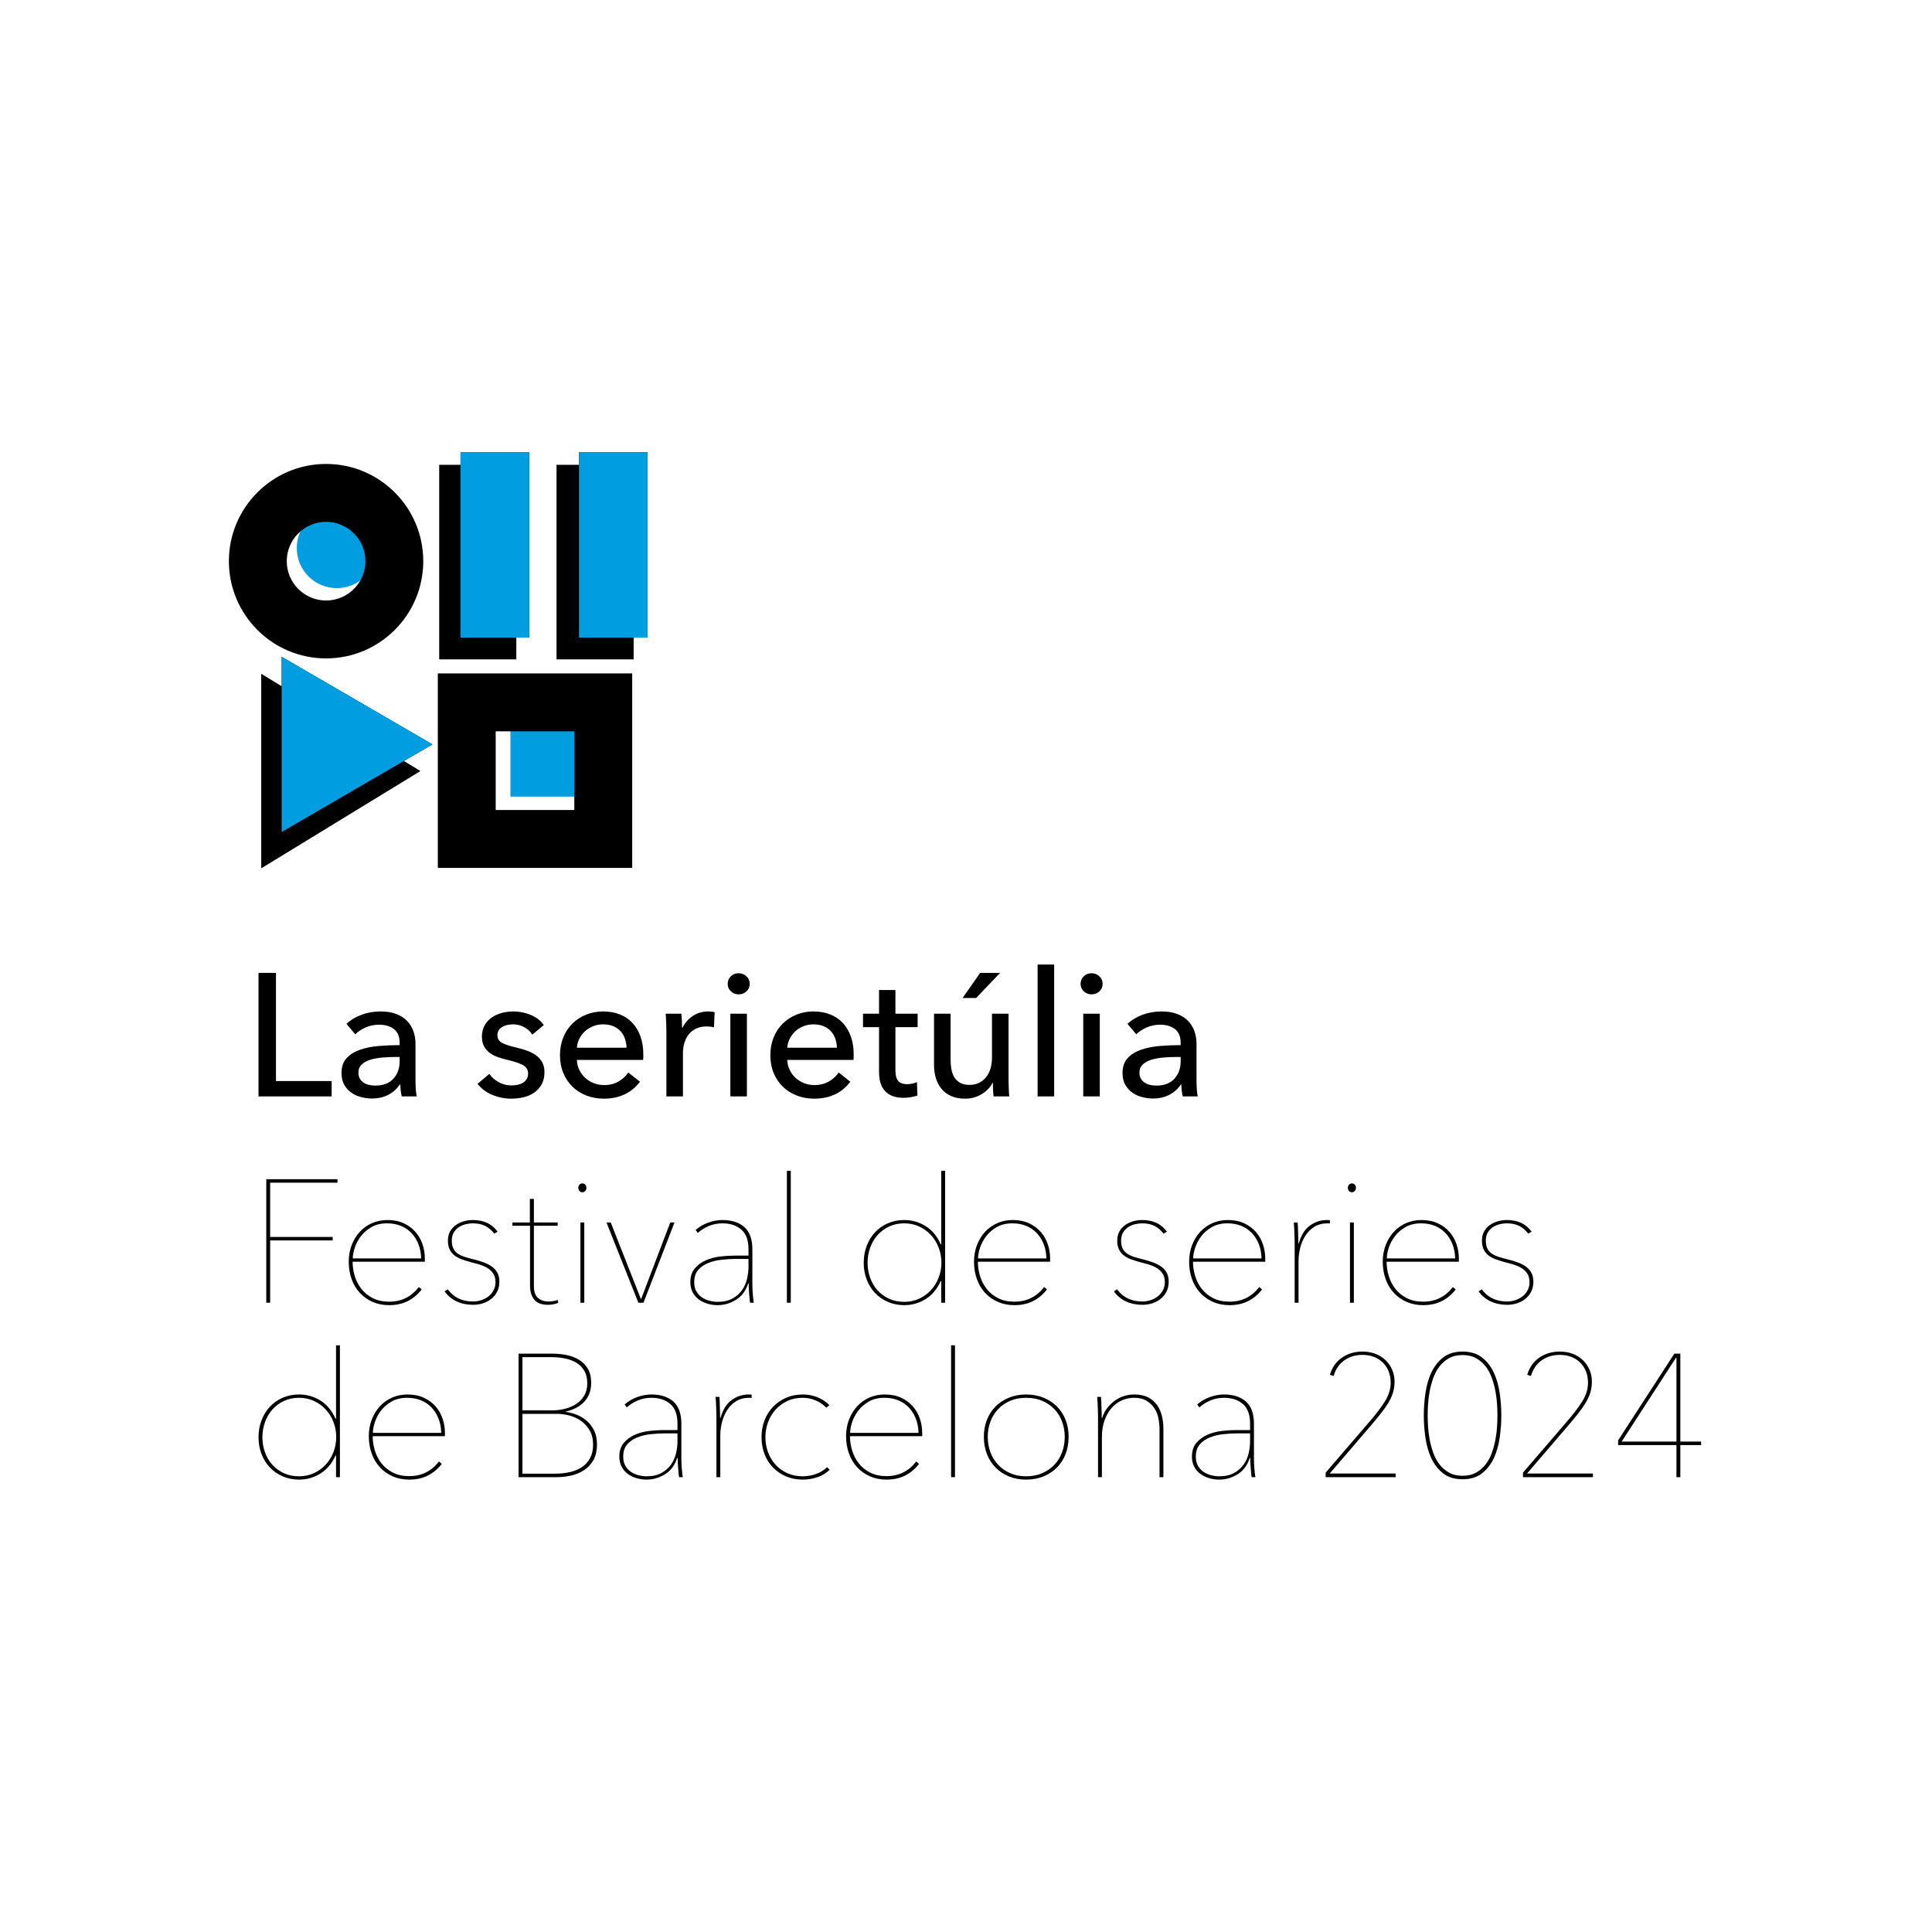 <?xml version="1.0" encoding="UTF-8" standalone="no"?>
<!DOCTYPE svg PUBLIC "-//W3C//DTD SVG 1.1//EN" "http://www.w3.org/Graphics/SVG/1.1/DTD/svg11.dtd">
<svg width="100%" height="100%" viewBox="0 0 600 600" version="1.1" xmlns="http://www.w3.org/2000/svg" xmlns:xlink="http://www.w3.org/1999/xlink" xml:space="preserve" xmlns:serif="http://www.serif.com/" style="fill-rule:evenodd;clip-rule:evenodd;stroke-linejoin:round;stroke-miterlimit:2;">
    <g id="logo-cuadrado" transform="matrix(0.343,0,0,1.346,-1.714,-1.35)">
        <rect x="4.991" y="1.003" width="1747.68" height="445.769" style="fill:none;"/>
        <g transform="matrix(2.581,0,0,0.743,-21.13,66.948)">
            <g transform="matrix(1.128,0,0,1.628,-648.281,-811.566)">
                <g transform="matrix(4.566,0,0,2.773,-801.01,501.543)">
                    <path d="M321.664,60.598L321.664,64.33L325.924,64.33L325.924,64.57L321.664,64.57L321.664,68.854L321.4,68.854L321.4,60.358L326.248,60.358L326.248,60.598L321.664,60.598Z" style="fill-rule:nonzero;"/>
                    <path d="M327.28,66.034C327.28,66.37 327.33,66.702 327.43,67.03C327.53,67.358 327.682,67.652 327.886,67.912C328.09,68.172 328.348,68.382 328.66,68.542C328.972,68.702 329.34,68.782 329.764,68.782C330.196,68.782 330.58,68.696 330.916,68.524C331.252,68.352 331.544,68.102 331.792,67.774L331.984,67.942C331.712,68.294 331.394,68.562 331.03,68.746C330.666,68.93 330.244,69.022 329.764,69.022C329.356,69.022 328.984,68.948 328.648,68.8C328.312,68.652 328.022,68.446 327.778,68.182C327.534,67.918 327.346,67.602 327.214,67.234C327.082,66.866 327.016,66.466 327.016,66.034C327.016,65.618 327.084,65.234 327.22,64.882C327.356,64.53 327.542,64.226 327.778,63.97C328.014,63.714 328.292,63.516 328.612,63.376C328.932,63.236 329.276,63.166 329.644,63.166C330.076,63.166 330.452,63.242 330.772,63.394C331.092,63.546 331.358,63.746 331.57,63.994C331.782,64.242 331.94,64.524 332.044,64.84C332.148,65.156 332.2,65.478 332.2,65.806L332.2,66.034L327.28,66.034ZM331.948,65.806C331.94,65.446 331.878,65.118 331.762,64.822C331.646,64.526 331.488,64.272 331.288,64.06C331.088,63.848 330.848,63.684 330.568,63.568C330.288,63.452 329.976,63.394 329.632,63.394C329.216,63.394 328.86,63.48 328.564,63.652C328.268,63.824 328.026,64.036 327.838,64.288C327.65,64.54 327.512,64.804 327.424,65.08C327.336,65.356 327.292,65.598 327.292,65.806L331.948,65.806Z" style="fill-rule:nonzero;"/>
                    <path d="M337.276,67.414C337.276,67.662 337.228,67.884 337.132,68.08C337.036,68.276 336.906,68.442 336.742,68.578C336.578,68.714 336.388,68.818 336.172,68.89C335.956,68.962 335.724,68.998 335.476,68.998C335.068,68.998 334.698,68.92 334.366,68.764C334.034,68.608 333.76,68.378 333.544,68.074L333.76,67.93C334.16,68.49 334.736,68.77 335.488,68.77C335.664,68.77 335.842,68.742 336.022,68.686C336.202,68.63 336.366,68.546 336.514,68.434C336.662,68.322 336.782,68.182 336.874,68.014C336.966,67.846 337.012,67.654 337.012,67.438C337.012,67.182 336.954,66.974 336.838,66.814C336.722,66.654 336.576,66.526 336.4,66.43C336.224,66.334 336.03,66.256 335.818,66.196C335.606,66.136 335.408,66.082 335.224,66.034C335.024,65.978 334.836,65.916 334.66,65.848C334.484,65.78 334.33,65.692 334.198,65.584C334.066,65.476 333.962,65.342 333.886,65.182C333.81,65.022 333.772,64.822 333.772,64.582C333.772,64.342 333.82,64.134 333.916,63.958C334.012,63.782 334.14,63.636 334.3,63.52C334.46,63.404 334.642,63.316 334.846,63.256C335.05,63.196 335.256,63.166 335.464,63.166C336.216,63.166 336.78,63.434 337.156,63.97L336.928,64.102C336.744,63.862 336.536,63.684 336.304,63.568C336.072,63.452 335.792,63.394 335.464,63.394C335.312,63.394 335.152,63.414 334.984,63.454C334.816,63.494 334.662,63.56 334.522,63.652C334.382,63.744 334.266,63.866 334.174,64.018C334.082,64.17 334.036,64.354 334.036,64.57C334.036,64.81 334.074,65.002 334.15,65.146C334.226,65.29 334.332,65.406 334.468,65.494C334.604,65.582 334.768,65.656 334.96,65.716C335.152,65.776 335.364,65.834 335.596,65.89C335.812,65.946 336.022,66.012 336.226,66.088C336.43,66.164 336.61,66.258 336.766,66.37C336.922,66.482 337.046,66.622 337.138,66.79C337.23,66.958 337.276,67.166 337.276,67.414Z" style="fill-rule:nonzero;"/>
                    <path d="M341.284,68.866C341.188,68.906 341.076,68.938 340.948,68.962C340.82,68.986 340.696,68.998 340.576,68.998C340.144,68.998 339.834,68.876 339.646,68.632C339.458,68.388 339.364,68.082 339.364,67.714L339.364,63.562L338.164,63.562L338.164,63.334L339.352,63.334L339.352,61.714L339.628,61.714L339.628,63.334L341.248,63.334L341.248,63.562L339.628,63.562L339.628,67.714C339.628,68.09 339.72,68.36 339.904,68.524C340.088,68.688 340.332,68.77 340.636,68.77C340.86,68.77 341.064,68.734 341.248,68.662L341.284,68.866Z" style="fill-rule:nonzero;"/>
                    <path d="M342.928,61.258C342.856,61.258 342.792,61.23 342.736,61.174C342.68,61.118 342.652,61.042 342.652,60.946C342.652,60.858 342.68,60.786 342.736,60.73C342.792,60.674 342.856,60.646 342.928,60.646C343,60.646 343.064,60.674 343.12,60.73C343.176,60.786 343.204,60.858 343.204,60.946C343.204,61.042 343.174,61.118 343.114,61.174C343.054,61.23 342.992,61.258 342.928,61.258ZM342.796,68.854L342.796,63.334L343.06,63.334L343.06,68.854L342.796,68.854Z" style="fill-rule:nonzero;"/>
                    <path d="M347.092,68.854L346.744,68.854L344.572,63.334L344.86,63.334L346.912,68.59L346.936,68.59L348.916,63.334L349.204,63.334L347.092,68.854Z" style="fill-rule:nonzero;"/>
                    <path d="M354.508,67.606C354.508,67.814 354.518,68.036 354.538,68.272C354.558,68.508 354.58,68.702 354.604,68.854L354.352,68.854C354.336,68.774 354.324,68.676 354.316,68.56C354.308,68.444 354.298,68.324 354.286,68.2C354.274,68.076 354.266,67.954 354.262,67.834C354.258,67.714 354.256,67.614 354.256,67.534L354.22,67.534C354.06,68.038 353.784,68.412 353.392,68.656C353,68.9 352.58,69.022 352.132,69.022C351.908,69.022 351.686,68.99 351.466,68.926C351.246,68.862 351.048,68.766 350.872,68.638C350.696,68.51 350.554,68.346 350.446,68.146C350.338,67.946 350.284,67.71 350.284,67.438C350.284,67.046 350.386,66.73 350.59,66.49C350.794,66.25 351.048,66.064 351.352,65.932C351.656,65.8 351.982,65.714 352.33,65.674C352.678,65.634 352.996,65.614 353.284,65.614L354.244,65.614L354.244,65.17C354.244,64.554 354.08,64.104 353.752,63.82C353.424,63.536 352.996,63.394 352.468,63.394C352.14,63.394 351.834,63.454 351.55,63.574C351.266,63.694 351.012,63.854 350.788,64.054L350.644,63.85C350.9,63.626 351.19,63.456 351.514,63.34C351.838,63.224 352.156,63.166 352.468,63.166C353.1,63.166 353.598,63.328 353.962,63.652C354.326,63.976 354.508,64.486 354.508,65.182L354.508,67.606ZM354.244,65.842L353.392,65.842C353.088,65.842 352.768,65.86 352.432,65.896C352.096,65.932 351.788,66.006 351.508,66.118C351.228,66.23 350.998,66.39 350.818,66.598C350.638,66.806 350.548,67.086 350.548,67.438C350.548,67.694 350.598,67.908 350.698,68.08C350.798,68.252 350.926,68.39 351.082,68.494C351.238,68.598 351.41,68.674 351.598,68.722C351.786,68.77 351.964,68.794 352.132,68.794C352.54,68.794 352.88,68.718 353.152,68.566C353.424,68.414 353.642,68.22 353.806,67.984C353.97,67.748 354.084,67.488 354.148,67.204C354.212,66.92 354.244,66.642 354.244,66.37L354.244,65.842Z" style="fill-rule:nonzero;"/>
                    <rect x="356.86" y="59.782" width="0.264" height="9.072" style="fill-rule:nonzero;"/>
                    <path d="M367.372,59.782L367.636,59.782L367.636,68.854L367.372,68.854L367.372,67.366L367.336,67.366C367.096,67.91 366.754,68.322 366.31,68.602C365.866,68.882 365.38,69.022 364.852,69.022C364.452,69.022 364.082,68.948 363.742,68.8C363.402,68.652 363.11,68.448 362.866,68.188C362.622,67.928 362.432,67.62 362.296,67.264C362.16,66.908 362.092,66.522 362.092,66.106C362.092,65.69 362.16,65.302 362.296,64.942C362.432,64.582 362.622,64.27 362.866,64.006C363.11,63.742 363.402,63.536 363.742,63.388C364.082,63.24 364.452,63.166 364.852,63.166C365.38,63.166 365.866,63.306 366.31,63.586C366.754,63.866 367.096,64.282 367.336,64.834L367.372,64.834L367.372,59.782ZM362.356,66.106C362.356,66.466 362.414,66.81 362.53,67.138C362.646,67.466 362.812,67.752 363.028,67.996C363.244,68.24 363.506,68.434 363.814,68.578C364.122,68.722 364.468,68.794 364.852,68.794C365.22,68.794 365.558,68.722 365.866,68.578C366.174,68.434 366.44,68.24 366.664,67.996C366.888,67.752 367.064,67.466 367.192,67.138C367.32,66.81 367.384,66.462 367.384,66.094C367.384,65.726 367.32,65.378 367.192,65.05C367.064,64.722 366.888,64.436 366.664,64.192C366.44,63.948 366.174,63.754 365.866,63.61C365.558,63.466 365.22,63.394 364.852,63.394C364.468,63.394 364.122,63.468 363.814,63.616C363.506,63.764 363.244,63.962 363.028,64.21C362.812,64.458 362.646,64.746 362.53,65.074C362.414,65.402 362.356,65.746 362.356,66.106Z" style="fill-rule:nonzero;"/>
                    <path d="M369.868,66.034C369.868,66.37 369.918,66.702 370.018,67.03C370.118,67.358 370.27,67.652 370.474,67.912C370.678,68.172 370.936,68.382 371.248,68.542C371.56,68.702 371.928,68.782 372.352,68.782C372.784,68.782 373.168,68.696 373.504,68.524C373.84,68.352 374.132,68.102 374.38,67.774L374.572,67.942C374.3,68.294 373.982,68.562 373.618,68.746C373.254,68.93 372.832,69.022 372.352,69.022C371.944,69.022 371.572,68.948 371.236,68.8C370.9,68.652 370.61,68.446 370.366,68.182C370.122,67.918 369.934,67.602 369.802,67.234C369.67,66.866 369.604,66.466 369.604,66.034C369.604,65.618 369.672,65.234 369.808,64.882C369.944,64.53 370.13,64.226 370.366,63.97C370.602,63.714 370.88,63.516 371.2,63.376C371.52,63.236 371.864,63.166 372.232,63.166C372.664,63.166 373.04,63.242 373.36,63.394C373.68,63.546 373.946,63.746 374.158,63.994C374.37,64.242 374.528,64.524 374.632,64.84C374.736,65.156 374.788,65.478 374.788,65.806L374.788,66.034L369.868,66.034ZM374.536,65.806C374.528,65.446 374.466,65.118 374.35,64.822C374.234,64.526 374.076,64.272 373.876,64.06C373.676,63.848 373.436,63.684 373.156,63.568C372.876,63.452 372.564,63.394 372.22,63.394C371.804,63.394 371.448,63.48 371.152,63.652C370.856,63.824 370.614,64.036 370.426,64.288C370.238,64.54 370.1,64.804 370.012,65.08C369.924,65.356 369.88,65.598 369.88,65.806L374.536,65.806Z" style="fill-rule:nonzero;"/>
                    <path d="M382.864,67.414C382.864,67.662 382.816,67.884 382.72,68.08C382.624,68.276 382.494,68.442 382.33,68.578C382.166,68.714 381.976,68.818 381.76,68.89C381.544,68.962 381.312,68.998 381.064,68.998C380.656,68.998 380.286,68.92 379.954,68.764C379.622,68.608 379.348,68.378 379.132,68.074L379.348,67.93C379.748,68.49 380.324,68.77 381.076,68.77C381.252,68.77 381.43,68.742 381.61,68.686C381.79,68.63 381.954,68.546 382.102,68.434C382.25,68.322 382.37,68.182 382.462,68.014C382.554,67.846 382.6,67.654 382.6,67.438C382.6,67.182 382.542,66.974 382.426,66.814C382.31,66.654 382.164,66.526 381.988,66.43C381.812,66.334 381.618,66.256 381.406,66.196C381.194,66.136 380.996,66.082 380.812,66.034C380.612,65.978 380.424,65.916 380.248,65.848C380.072,65.78 379.918,65.692 379.786,65.584C379.654,65.476 379.55,65.342 379.474,65.182C379.398,65.022 379.36,64.822 379.36,64.582C379.36,64.342 379.408,64.134 379.504,63.958C379.6,63.782 379.728,63.636 379.888,63.52C380.048,63.404 380.23,63.316 380.434,63.256C380.638,63.196 380.844,63.166 381.052,63.166C381.804,63.166 382.368,63.434 382.744,63.97L382.516,64.102C382.332,63.862 382.124,63.684 381.892,63.568C381.66,63.452 381.38,63.394 381.052,63.394C380.9,63.394 380.74,63.414 380.572,63.454C380.404,63.494 380.25,63.56 380.11,63.652C379.97,63.744 379.854,63.866 379.762,64.018C379.67,64.17 379.624,64.354 379.624,64.57C379.624,64.81 379.662,65.002 379.738,65.146C379.814,65.29 379.92,65.406 380.056,65.494C380.192,65.582 380.356,65.656 380.548,65.716C380.74,65.776 380.952,65.834 381.184,65.89C381.4,65.946 381.61,66.012 381.814,66.088C382.018,66.164 382.198,66.258 382.354,66.37C382.51,66.482 382.634,66.622 382.726,66.79C382.818,66.958 382.864,67.166 382.864,67.414Z" style="fill-rule:nonzero;"/>
                    <path d="M384.52,66.034C384.52,66.37 384.57,66.702 384.67,67.03C384.77,67.358 384.922,67.652 385.126,67.912C385.33,68.172 385.588,68.382 385.9,68.542C386.212,68.702 386.58,68.782 387.004,68.782C387.436,68.782 387.82,68.696 388.156,68.524C388.492,68.352 388.784,68.102 389.032,67.774L389.224,67.942C388.952,68.294 388.634,68.562 388.27,68.746C387.906,68.93 387.484,69.022 387.004,69.022C386.596,69.022 386.224,68.948 385.888,68.8C385.552,68.652 385.262,68.446 385.018,68.182C384.774,67.918 384.586,67.602 384.454,67.234C384.322,66.866 384.256,66.466 384.256,66.034C384.256,65.618 384.324,65.234 384.46,64.882C384.596,64.53 384.782,64.226 385.018,63.97C385.254,63.714 385.532,63.516 385.852,63.376C386.172,63.236 386.516,63.166 386.884,63.166C387.316,63.166 387.692,63.242 388.012,63.394C388.332,63.546 388.598,63.746 388.81,63.994C389.022,64.242 389.18,64.524 389.284,64.84C389.388,65.156 389.44,65.478 389.44,65.806L389.44,66.034L384.52,66.034ZM389.188,65.806C389.18,65.446 389.118,65.118 389.002,64.822C388.886,64.526 388.728,64.272 388.528,64.06C388.328,63.848 388.088,63.684 387.808,63.568C387.528,63.452 387.216,63.394 386.872,63.394C386.456,63.394 386.1,63.48 385.804,63.652C385.508,63.824 385.266,64.036 385.078,64.288C384.89,64.54 384.752,64.804 384.664,65.08C384.576,65.356 384.532,65.598 384.532,65.806L389.188,65.806Z" style="fill-rule:nonzero;"/>
                    <path d="M391.72,64.786C391.88,64.21 392.136,63.796 392.488,63.544C392.84,63.292 393.22,63.166 393.628,63.166L393.736,63.166C393.768,63.166 393.804,63.17 393.844,63.178L393.844,63.406C393.812,63.398 393.782,63.394 393.754,63.394L393.688,63.394C393.336,63.394 393.036,63.472 392.788,63.628C392.54,63.784 392.336,63.988 392.176,64.24C392.016,64.492 391.898,64.772 391.822,65.08C391.746,65.388 391.708,65.694 391.708,65.998L391.708,68.854L391.444,68.854L391.444,64.726C391.444,64.638 391.442,64.53 391.438,64.402C391.434,64.274 391.43,64.144 391.426,64.012C391.422,63.88 391.416,63.754 391.408,63.634C391.4,63.514 391.392,63.414 391.384,63.334L391.648,63.334C391.656,63.414 391.662,63.514 391.666,63.634C391.67,63.754 391.674,63.884 391.678,64.024C391.682,64.164 391.686,64.3 391.69,64.432C391.694,64.564 391.696,64.682 391.696,64.786L391.72,64.786Z" style="fill-rule:nonzero;"/>
                    <path d="M395.344,61.258C395.272,61.258 395.208,61.23 395.152,61.174C395.096,61.118 395.068,61.042 395.068,60.946C395.068,60.858 395.096,60.786 395.152,60.73C395.208,60.674 395.272,60.646 395.344,60.646C395.416,60.646 395.48,60.674 395.536,60.73C395.592,60.786 395.62,60.858 395.62,60.946C395.62,61.042 395.59,61.118 395.53,61.174C395.47,61.23 395.408,61.258 395.344,61.258ZM395.212,68.854L395.212,63.334L395.476,63.334L395.476,68.854L395.212,68.854Z" style="fill-rule:nonzero;"/>
                    <path d="M397.708,66.034C397.708,66.37 397.758,66.702 397.858,67.03C397.958,67.358 398.11,67.652 398.314,67.912C398.518,68.172 398.776,68.382 399.088,68.542C399.4,68.702 399.768,68.782 400.192,68.782C400.624,68.782 401.008,68.696 401.344,68.524C401.68,68.352 401.972,68.102 402.22,67.774L402.412,67.942C402.14,68.294 401.822,68.562 401.458,68.746C401.094,68.93 400.672,69.022 400.192,69.022C399.784,69.022 399.412,68.948 399.076,68.8C398.74,68.652 398.45,68.446 398.206,68.182C397.962,67.918 397.774,67.602 397.642,67.234C397.51,66.866 397.444,66.466 397.444,66.034C397.444,65.618 397.512,65.234 397.648,64.882C397.784,64.53 397.97,64.226 398.206,63.97C398.442,63.714 398.72,63.516 399.04,63.376C399.36,63.236 399.704,63.166 400.072,63.166C400.504,63.166 400.88,63.242 401.2,63.394C401.52,63.546 401.786,63.746 401.998,63.994C402.21,64.242 402.368,64.524 402.472,64.84C402.576,65.156 402.628,65.478 402.628,65.806L402.628,66.034L397.708,66.034ZM402.376,65.806C402.368,65.446 402.306,65.118 402.19,64.822C402.074,64.526 401.916,64.272 401.716,64.06C401.516,63.848 401.276,63.684 400.996,63.568C400.716,63.452 400.404,63.394 400.06,63.394C399.644,63.394 399.288,63.48 398.992,63.652C398.696,63.824 398.454,64.036 398.266,64.288C398.078,64.54 397.94,64.804 397.852,65.08C397.764,65.356 397.72,65.598 397.72,65.806L402.376,65.806Z" style="fill-rule:nonzero;"/>
                    <path d="M407.704,67.414C407.704,67.662 407.656,67.884 407.56,68.08C407.464,68.276 407.334,68.442 407.17,68.578C407.006,68.714 406.816,68.818 406.6,68.89C406.384,68.962 406.152,68.998 405.904,68.998C405.496,68.998 405.126,68.92 404.794,68.764C404.462,68.608 404.188,68.378 403.972,68.074L404.188,67.93C404.588,68.49 405.164,68.77 405.916,68.77C406.092,68.77 406.27,68.742 406.45,68.686C406.63,68.63 406.794,68.546 406.942,68.434C407.09,68.322 407.21,68.182 407.302,68.014C407.394,67.846 407.44,67.654 407.44,67.438C407.44,67.182 407.382,66.974 407.266,66.814C407.15,66.654 407.004,66.526 406.828,66.43C406.652,66.334 406.458,66.256 406.246,66.196C406.034,66.136 405.836,66.082 405.652,66.034C405.452,65.978 405.264,65.916 405.088,65.848C404.912,65.78 404.758,65.692 404.626,65.584C404.494,65.476 404.39,65.342 404.314,65.182C404.238,65.022 404.2,64.822 404.2,64.582C404.2,64.342 404.248,64.134 404.344,63.958C404.44,63.782 404.568,63.636 404.728,63.52C404.888,63.404 405.07,63.316 405.274,63.256C405.478,63.196 405.684,63.166 405.892,63.166C406.644,63.166 407.208,63.434 407.584,63.97L407.356,64.102C407.172,63.862 406.964,63.684 406.732,63.568C406.5,63.452 406.22,63.394 405.892,63.394C405.74,63.394 405.58,63.414 405.412,63.454C405.244,63.494 405.09,63.56 404.95,63.652C404.81,63.744 404.694,63.866 404.602,64.018C404.51,64.17 404.464,64.354 404.464,64.57C404.464,64.81 404.502,65.002 404.578,65.146C404.654,65.29 404.76,65.406 404.896,65.494C405.032,65.582 405.196,65.656 405.388,65.716C405.58,65.776 405.792,65.834 406.024,65.89C406.24,65.946 406.45,66.012 406.654,66.088C406.858,66.164 407.038,66.258 407.194,66.37C407.35,66.482 407.474,66.622 407.566,66.79C407.658,66.958 407.704,67.166 407.704,67.414Z" style="fill-rule:nonzero;"/>
                    <path d="M326.152,71.782L326.416,71.782L326.416,80.854L326.152,80.854L326.152,79.366L326.116,79.366C325.876,79.91 325.534,80.322 325.09,80.602C324.646,80.882 324.16,81.022 323.632,81.022C323.232,81.022 322.862,80.948 322.522,80.8C322.182,80.652 321.89,80.448 321.646,80.188C321.402,79.928 321.212,79.62 321.076,79.264C320.94,78.908 320.872,78.522 320.872,78.106C320.872,77.69 320.94,77.302 321.076,76.942C321.212,76.582 321.402,76.27 321.646,76.006C321.89,75.742 322.182,75.536 322.522,75.388C322.862,75.24 323.232,75.166 323.632,75.166C324.16,75.166 324.646,75.306 325.09,75.586C325.534,75.866 325.876,76.282 326.116,76.834L326.152,76.834L326.152,71.782ZM321.136,78.106C321.136,78.466 321.194,78.81 321.31,79.138C321.426,79.466 321.592,79.752 321.808,79.996C322.024,80.24 322.286,80.434 322.594,80.578C322.902,80.722 323.248,80.794 323.632,80.794C324,80.794 324.338,80.722 324.646,80.578C324.954,80.434 325.22,80.24 325.444,79.996C325.668,79.752 325.844,79.466 325.972,79.138C326.1,78.81 326.164,78.462 326.164,78.094C326.164,77.726 326.1,77.378 325.972,77.05C325.844,76.722 325.668,76.436 325.444,76.192C325.22,75.948 324.954,75.754 324.646,75.61C324.338,75.466 324,75.394 323.632,75.394C323.248,75.394 322.902,75.468 322.594,75.616C322.286,75.764 322.024,75.962 321.808,76.21C321.592,76.458 321.426,76.746 321.31,77.074C321.194,77.402 321.136,77.746 321.136,78.106Z" style="fill-rule:nonzero;"/>
                    <path d="M328.648,78.034C328.648,78.37 328.698,78.702 328.798,79.03C328.898,79.358 329.05,79.652 329.254,79.912C329.458,80.172 329.716,80.382 330.028,80.542C330.34,80.702 330.708,80.782 331.132,80.782C331.564,80.782 331.948,80.696 332.284,80.524C332.62,80.352 332.912,80.102 333.16,79.774L333.352,79.942C333.08,80.294 332.762,80.562 332.398,80.746C332.034,80.93 331.612,81.022 331.132,81.022C330.724,81.022 330.352,80.948 330.016,80.8C329.68,80.652 329.39,80.446 329.146,80.182C328.902,79.918 328.714,79.602 328.582,79.234C328.45,78.866 328.384,78.466 328.384,78.034C328.384,77.618 328.452,77.234 328.588,76.882C328.724,76.53 328.91,76.226 329.146,75.97C329.382,75.714 329.66,75.516 329.98,75.376C330.3,75.236 330.644,75.166 331.012,75.166C331.444,75.166 331.82,75.242 332.14,75.394C332.46,75.546 332.726,75.746 332.938,75.994C333.15,76.242 333.308,76.524 333.412,76.84C333.516,77.156 333.568,77.478 333.568,77.806L333.568,78.034L328.648,78.034ZM333.316,77.806C333.308,77.446 333.246,77.118 333.13,76.822C333.014,76.526 332.856,76.272 332.656,76.06C332.456,75.848 332.216,75.684 331.936,75.568C331.656,75.452 331.344,75.394 331,75.394C330.584,75.394 330.228,75.48 329.932,75.652C329.636,75.824 329.394,76.036 329.206,76.288C329.018,76.54 328.88,76.804 328.792,77.08C328.704,77.356 328.66,77.598 328.66,77.806L333.316,77.806Z" style="fill-rule:nonzero;"/>
                    <path d="M343.924,78.586C343.924,79.042 343.838,79.416 343.666,79.708C343.494,80 343.274,80.23 343.006,80.398C342.738,80.566 342.442,80.684 342.118,80.752C341.794,80.82 341.484,80.854 341.188,80.854L338.584,80.854L338.584,72.358L340.9,72.358C341.22,72.358 341.538,72.39 341.854,72.454C342.17,72.518 342.452,72.626 342.7,72.778C342.948,72.93 343.148,73.134 343.3,73.39C343.452,73.646 343.528,73.97 343.528,74.362C343.528,74.666 343.48,74.93 343.384,75.154C343.288,75.378 343.158,75.57 342.994,75.73C342.83,75.89 342.644,76.02 342.436,76.12C342.228,76.22 342.016,76.294 341.8,76.342L341.8,76.366C342.016,76.39 342.248,76.448 342.496,76.54C342.744,76.632 342.974,76.766 343.186,76.942C343.398,77.118 343.574,77.342 343.714,77.614C343.854,77.886 343.924,78.21 343.924,78.586ZM343.264,74.398C343.264,74.054 343.196,73.766 343.06,73.534C342.924,73.302 342.744,73.118 342.52,72.982C342.296,72.846 342.038,72.748 341.746,72.688C341.454,72.628 341.148,72.598 340.828,72.598L338.848,72.598L338.848,76.258L340.888,76.258C341.176,76.258 341.462,76.222 341.746,76.15C342.03,76.078 342.284,75.968 342.508,75.82C342.732,75.672 342.914,75.48 343.054,75.244C343.194,75.008 343.264,74.726 343.264,74.398ZM343.66,78.622C343.66,78.238 343.582,77.91 343.426,77.638C343.27,77.366 343.072,77.146 342.832,76.978C342.592,76.81 342.328,76.688 342.04,76.612C341.752,76.536 341.472,76.498 341.2,76.498L338.848,76.498L338.848,80.614L341.068,80.614C341.436,80.614 341.78,80.576 342.1,80.5C342.42,80.424 342.694,80.306 342.922,80.146C343.15,79.986 343.33,79.78 343.462,79.528C343.594,79.276 343.66,78.974 343.66,78.622Z" style="fill-rule:nonzero;"/>
                    <path d="M349.672,79.606C349.672,79.814 349.682,80.036 349.702,80.272C349.722,80.508 349.744,80.702 349.768,80.854L349.516,80.854C349.5,80.774 349.488,80.676 349.48,80.56C349.472,80.444 349.462,80.324 349.45,80.2C349.438,80.076 349.43,79.954 349.426,79.834C349.422,79.714 349.42,79.614 349.42,79.534L349.384,79.534C349.224,80.038 348.948,80.412 348.556,80.656C348.164,80.9 347.744,81.022 347.296,81.022C347.072,81.022 346.85,80.99 346.63,80.926C346.41,80.862 346.212,80.766 346.036,80.638C345.86,80.51 345.718,80.346 345.61,80.146C345.502,79.946 345.448,79.71 345.448,79.438C345.448,79.046 345.55,78.73 345.754,78.49C345.958,78.25 346.212,78.064 346.516,77.932C346.82,77.8 347.146,77.714 347.494,77.674C347.842,77.634 348.16,77.614 348.448,77.614L349.408,77.614L349.408,77.17C349.408,76.554 349.244,76.104 348.916,75.82C348.588,75.536 348.16,75.394 347.632,75.394C347.304,75.394 346.998,75.454 346.714,75.574C346.43,75.694 346.176,75.854 345.952,76.054L345.808,75.85C346.064,75.626 346.354,75.456 346.678,75.34C347.002,75.224 347.32,75.166 347.632,75.166C348.264,75.166 348.762,75.328 349.126,75.652C349.49,75.976 349.672,76.486 349.672,77.182L349.672,79.606ZM349.408,77.842L348.556,77.842C348.252,77.842 347.932,77.86 347.596,77.896C347.26,77.932 346.952,78.006 346.672,78.118C346.392,78.23 346.162,78.39 345.982,78.598C345.802,78.806 345.712,79.086 345.712,79.438C345.712,79.694 345.762,79.908 345.862,80.08C345.962,80.252 346.09,80.39 346.246,80.494C346.402,80.598 346.574,80.674 346.762,80.722C346.95,80.77 347.128,80.794 347.296,80.794C347.704,80.794 348.044,80.718 348.316,80.566C348.588,80.414 348.806,80.22 348.97,79.984C349.134,79.748 349.248,79.488 349.312,79.204C349.376,78.92 349.408,78.642 349.408,78.37L349.408,77.842Z" style="fill-rule:nonzero;"/>
                    <path d="M352.336,76.786C352.496,76.21 352.752,75.796 353.104,75.544C353.456,75.292 353.836,75.166 354.244,75.166L354.352,75.166C354.384,75.166 354.42,75.17 354.46,75.178L354.46,75.406C354.428,75.398 354.398,75.394 354.37,75.394L354.304,75.394C353.952,75.394 353.652,75.472 353.404,75.628C353.156,75.784 352.952,75.988 352.792,76.24C352.632,76.492 352.514,76.772 352.438,77.08C352.362,77.388 352.324,77.694 352.324,77.998L352.324,80.854L352.06,80.854L352.06,76.726C352.06,76.638 352.058,76.53 352.054,76.402C352.05,76.274 352.046,76.144 352.042,76.012C352.038,75.88 352.032,75.754 352.024,75.634C352.016,75.514 352.008,75.414 352,75.334L352.264,75.334C352.272,75.414 352.278,75.514 352.282,75.634C352.286,75.754 352.29,75.884 352.294,76.024C352.298,76.164 352.302,76.3 352.306,76.432C352.31,76.564 352.312,76.682 352.312,76.786L352.336,76.786Z" style="fill-rule:nonzero;"/>
                    <path d="M359.548,76.078C359.34,75.862 359.096,75.694 358.816,75.574C358.536,75.454 358.244,75.394 357.94,75.394C357.548,75.394 357.196,75.468 356.884,75.616C356.572,75.764 356.306,75.962 356.086,76.21C355.866,76.458 355.696,76.746 355.576,77.074C355.456,77.402 355.396,77.746 355.396,78.106C355.396,78.466 355.456,78.81 355.576,79.138C355.696,79.466 355.866,79.752 356.086,79.996C356.306,80.24 356.572,80.434 356.884,80.578C357.196,80.722 357.548,80.794 357.94,80.794C358.244,80.794 358.542,80.742 358.834,80.638C359.126,80.534 359.38,80.378 359.596,80.17L359.776,80.338C359.536,80.578 359.254,80.752 358.93,80.86C358.606,80.968 358.276,81.022 357.94,81.022C357.532,81.022 357.158,80.95 356.818,80.806C356.478,80.662 356.182,80.462 355.93,80.206C355.678,79.95 355.482,79.642 355.342,79.282C355.202,78.922 355.132,78.53 355.132,78.106C355.132,77.682 355.202,77.29 355.342,76.93C355.482,76.57 355.678,76.26 355.93,76C356.182,75.74 356.478,75.536 356.818,75.388C357.158,75.24 357.532,75.166 357.94,75.166C358.292,75.166 358.626,75.23 358.942,75.358C359.258,75.486 359.528,75.666 359.752,75.898L359.548,76.078Z" style="fill-rule:nonzero;"/>
                    <path d="M361.156,78.034C361.156,78.37 361.206,78.702 361.306,79.03C361.406,79.358 361.558,79.652 361.762,79.912C361.966,80.172 362.224,80.382 362.536,80.542C362.848,80.702 363.216,80.782 363.64,80.782C364.072,80.782 364.456,80.696 364.792,80.524C365.128,80.352 365.42,80.102 365.668,79.774L365.86,79.942C365.588,80.294 365.27,80.562 364.906,80.746C364.542,80.93 364.12,81.022 363.64,81.022C363.232,81.022 362.86,80.948 362.524,80.8C362.188,80.652 361.898,80.446 361.654,80.182C361.41,79.918 361.222,79.602 361.09,79.234C360.958,78.866 360.892,78.466 360.892,78.034C360.892,77.618 360.96,77.234 361.096,76.882C361.232,76.53 361.418,76.226 361.654,75.97C361.89,75.714 362.168,75.516 362.488,75.376C362.808,75.236 363.152,75.166 363.52,75.166C363.952,75.166 364.328,75.242 364.648,75.394C364.968,75.546 365.234,75.746 365.446,75.994C365.658,76.242 365.816,76.524 365.92,76.84C366.024,77.156 366.076,77.478 366.076,77.806L366.076,78.034L361.156,78.034ZM365.824,77.806C365.816,77.446 365.754,77.118 365.638,76.822C365.522,76.526 365.364,76.272 365.164,76.06C364.964,75.848 364.724,75.684 364.444,75.568C364.164,75.452 363.852,75.394 363.508,75.394C363.092,75.394 362.736,75.48 362.44,75.652C362.144,75.824 361.902,76.036 361.714,76.288C361.526,76.54 361.388,76.804 361.3,77.08C361.212,77.356 361.168,77.598 361.168,77.806L365.824,77.806Z" style="fill-rule:nonzero;"/>
                    <rect x="368.044" y="71.782" width="0.264" height="9.072" style="fill-rule:nonzero;"/>
                    <path d="M376.048,78.082C376.048,78.514 375.978,78.91 375.838,79.27C375.698,79.63 375.5,79.94 375.244,80.2C374.988,80.46 374.682,80.662 374.326,80.806C373.97,80.95 373.58,81.022 373.156,81.022C372.732,81.022 372.344,80.95 371.992,80.806C371.64,80.662 371.336,80.46 371.08,80.2C370.824,79.94 370.626,79.63 370.486,79.27C370.346,78.91 370.276,78.514 370.276,78.082C370.276,77.65 370.346,77.256 370.486,76.9C370.626,76.544 370.824,76.238 371.08,75.982C371.336,75.726 371.64,75.526 371.992,75.382C372.344,75.238 372.732,75.166 373.156,75.166C373.58,75.166 373.97,75.238 374.326,75.382C374.682,75.526 374.988,75.726 375.244,75.982C375.5,76.238 375.698,76.544 375.838,76.9C375.978,77.256 376.048,77.65 376.048,78.082ZM375.784,78.082C375.784,77.714 375.724,77.366 375.604,77.038C375.484,76.71 375.31,76.424 375.082,76.18C374.854,75.936 374.578,75.744 374.254,75.604C373.93,75.464 373.564,75.394 373.156,75.394C372.748,75.394 372.384,75.464 372.064,75.604C371.744,75.744 371.47,75.936 371.242,76.18C371.014,76.424 370.84,76.71 370.72,77.038C370.6,77.366 370.54,77.714 370.54,78.082C370.54,78.458 370.6,78.81 370.72,79.138C370.84,79.466 371.014,79.752 371.242,79.996C371.47,80.24 371.744,80.434 372.064,80.578C372.384,80.722 372.748,80.794 373.156,80.794C373.564,80.794 373.93,80.722 374.254,80.578C374.578,80.434 374.854,80.24 375.082,79.996C375.31,79.752 375.484,79.466 375.604,79.138C375.724,78.81 375.784,78.458 375.784,78.082Z" style="fill-rule:nonzero;"/>
                    <path d="M378.328,76.786C378.408,76.53 378.524,76.302 378.676,76.102C378.828,75.902 379,75.732 379.192,75.592C379.384,75.452 379.592,75.346 379.816,75.274C380.04,75.202 380.272,75.166 380.512,75.166C380.896,75.166 381.216,75.234 381.472,75.37C381.728,75.506 381.932,75.686 382.084,75.91C382.236,76.134 382.344,76.386 382.408,76.666C382.472,76.946 382.504,77.23 382.504,77.518L382.504,80.854L382.24,80.854L382.24,77.542C382.24,77.318 382.216,77.078 382.168,76.822C382.12,76.566 382.03,76.334 381.898,76.126C381.766,75.918 381.588,75.744 381.364,75.604C381.14,75.464 380.856,75.394 380.512,75.394C380.208,75.394 379.922,75.456 379.654,75.58C379.386,75.704 379.154,75.882 378.958,76.114C378.762,76.346 378.606,76.628 378.49,76.96C378.374,77.292 378.316,77.67 378.316,78.094L378.316,80.854L378.052,80.854L378.052,76.726C378.052,76.638 378.05,76.53 378.046,76.402C378.042,76.274 378.038,76.144 378.034,76.012C378.03,75.88 378.024,75.754 378.016,75.634C378.008,75.514 378,75.414 377.992,75.334L378.256,75.334C378.264,75.414 378.27,75.514 378.274,75.634C378.278,75.754 378.282,75.884 378.286,76.024C378.29,76.164 378.294,76.3 378.298,76.432C378.302,76.564 378.304,76.682 378.304,76.786L378.328,76.786Z" style="fill-rule:nonzero;"/>
                    <path d="M388.672,79.606C388.672,79.814 388.682,80.036 388.702,80.272C388.722,80.508 388.744,80.702 388.768,80.854L388.516,80.854C388.5,80.774 388.488,80.676 388.48,80.56C388.472,80.444 388.462,80.324 388.45,80.2C388.438,80.076 388.43,79.954 388.426,79.834C388.422,79.714 388.42,79.614 388.42,79.534L388.384,79.534C388.224,80.038 387.948,80.412 387.556,80.656C387.164,80.9 386.744,81.022 386.296,81.022C386.072,81.022 385.85,80.99 385.63,80.926C385.41,80.862 385.212,80.766 385.036,80.638C384.86,80.51 384.718,80.346 384.61,80.146C384.502,79.946 384.448,79.71 384.448,79.438C384.448,79.046 384.55,78.73 384.754,78.49C384.958,78.25 385.212,78.064 385.516,77.932C385.82,77.8 386.146,77.714 386.494,77.674C386.842,77.634 387.16,77.614 387.448,77.614L388.408,77.614L388.408,77.17C388.408,76.554 388.244,76.104 387.916,75.82C387.588,75.536 387.16,75.394 386.632,75.394C386.304,75.394 385.998,75.454 385.714,75.574C385.43,75.694 385.176,75.854 384.952,76.054L384.808,75.85C385.064,75.626 385.354,75.456 385.678,75.34C386.002,75.224 386.32,75.166 386.632,75.166C387.264,75.166 387.762,75.328 388.126,75.652C388.49,75.976 388.672,76.486 388.672,77.182L388.672,79.606ZM388.408,77.842L387.556,77.842C387.252,77.842 386.932,77.86 386.596,77.896C386.26,77.932 385.952,78.006 385.672,78.118C385.392,78.23 385.162,78.39 384.982,78.598C384.802,78.806 384.712,79.086 384.712,79.438C384.712,79.694 384.762,79.908 384.862,80.08C384.962,80.252 385.09,80.39 385.246,80.494C385.402,80.598 385.574,80.674 385.762,80.722C385.95,80.77 386.128,80.794 386.296,80.794C386.704,80.794 387.044,80.718 387.316,80.566C387.588,80.414 387.806,80.22 387.97,79.984C388.134,79.748 388.248,79.488 388.312,79.204C388.376,78.92 388.408,78.642 388.408,78.37L388.408,77.842Z" style="fill-rule:nonzero;"/>
                    <path d="M393.556,80.854L393.556,80.542L396.52,77.062C396.968,76.542 397.324,76.07 397.588,75.646C397.852,75.222 397.984,74.794 397.984,74.362C397.984,74.066 397.936,73.8 397.84,73.564C397.744,73.328 397.61,73.126 397.438,72.958C397.266,72.79 397.062,72.662 396.826,72.574C396.59,72.486 396.336,72.442 396.064,72.442C395.6,72.442 395.192,72.564 394.84,72.808C394.488,73.052 394.24,73.414 394.096,73.894L393.844,73.81C393.996,73.298 394.272,72.904 394.672,72.628C395.072,72.352 395.536,72.214 396.064,72.214C396.384,72.214 396.678,72.266 396.946,72.37C397.214,72.474 397.444,72.62 397.636,72.808C397.828,72.996 397.978,73.216 398.086,73.468C398.194,73.72 398.248,73.99 398.248,74.278C398.248,74.542 398.214,74.79 398.146,75.022C398.078,75.254 397.974,75.488 397.834,75.724C397.694,75.96 397.522,76.208 397.318,76.468C397.114,76.728 396.88,77.014 396.616,77.326L393.832,80.602L398.32,80.602L398.32,80.854L393.556,80.854Z" style="fill-rule:nonzero;"/>
                    <path d="M402.88,80.998C402.336,80.998 401.892,80.86 401.548,80.584C401.204,80.308 400.936,79.958 400.744,79.534C400.552,79.11 400.42,78.638 400.348,78.118C400.276,77.598 400.24,77.094 400.24,76.606C400.24,76.118 400.276,75.614 400.348,75.094C400.42,74.574 400.552,74.102 400.744,73.678C400.936,73.254 401.204,72.904 401.548,72.628C401.892,72.352 402.336,72.214 402.88,72.214C403.424,72.214 403.868,72.352 404.212,72.628C404.556,72.904 404.824,73.254 405.016,73.678C405.208,74.102 405.34,74.574 405.412,75.094C405.484,75.614 405.52,76.118 405.52,76.606C405.52,77.094 405.484,77.598 405.412,78.118C405.34,78.638 405.208,79.11 405.016,79.534C404.824,79.958 404.556,80.308 404.212,80.584C403.868,80.86 403.424,80.998 402.88,80.998ZM402.88,72.454C402.52,72.454 402.21,72.528 401.95,72.676C401.69,72.824 401.472,73.016 401.296,73.252C401.12,73.488 400.98,73.756 400.876,74.056C400.772,74.356 400.692,74.66 400.636,74.968C400.58,75.276 400.544,75.574 400.528,75.862C400.512,76.15 400.504,76.398 400.504,76.606C400.504,76.822 400.512,77.072 400.528,77.356C400.544,77.64 400.58,77.936 400.636,78.244C400.692,78.552 400.772,78.856 400.876,79.156C400.98,79.456 401.12,79.724 401.296,79.96C401.472,80.196 401.69,80.388 401.95,80.536C402.21,80.684 402.52,80.758 402.88,80.758C403.24,80.758 403.55,80.684 403.81,80.536C404.07,80.388 404.288,80.196 404.464,79.96C404.64,79.724 404.78,79.456 404.884,79.156C404.988,78.856 405.068,78.552 405.124,78.244C405.18,77.936 405.216,77.64 405.232,77.356C405.248,77.072 405.256,76.822 405.256,76.606C405.256,76.398 405.248,76.15 405.232,75.862C405.216,75.574 405.18,75.276 405.124,74.968C405.068,74.66 404.988,74.356 404.884,74.056C404.78,73.756 404.64,73.488 404.464,73.252C404.288,73.016 404.07,72.824 403.81,72.676C403.55,72.528 403.24,72.454 402.88,72.454Z" style="fill-rule:nonzero;"/>
                    <path d="M406.996,80.854L406.996,80.542L409.96,77.062C410.408,76.542 410.764,76.07 411.028,75.646C411.292,75.222 411.424,74.794 411.424,74.362C411.424,74.066 411.376,73.8 411.28,73.564C411.184,73.328 411.05,73.126 410.878,72.958C410.706,72.79 410.502,72.662 410.266,72.574C410.03,72.486 409.776,72.442 409.504,72.442C409.04,72.442 408.632,72.564 408.28,72.808C407.928,73.052 407.68,73.414 407.536,73.894L407.284,73.81C407.436,73.298 407.712,72.904 408.112,72.628C408.512,72.352 408.976,72.214 409.504,72.214C409.824,72.214 410.118,72.266 410.386,72.37C410.654,72.474 410.884,72.62 411.076,72.808C411.268,72.996 411.418,73.216 411.526,73.468C411.634,73.72 411.688,73.99 411.688,74.278C411.688,74.542 411.654,74.79 411.586,75.022C411.518,75.254 411.414,75.488 411.274,75.724C411.134,75.96 410.962,76.208 410.758,76.468C410.554,76.728 410.32,77.014 410.056,77.326L407.272,80.602L411.76,80.602L411.76,80.854L406.996,80.854Z" style="fill-rule:nonzero;"/>
                    <path d="M417.712,78.646L417.712,80.854L417.448,80.854L417.448,78.646L413.476,78.646L413.476,78.322L417.304,72.358L417.712,72.358L417.712,78.406L419.128,78.406L419.128,78.646L417.712,78.646ZM417.448,72.646L417.412,72.646L413.716,78.406L417.448,78.406L417.448,72.646Z" style="fill-rule:nonzero;"/>
                </g>
                <g transform="matrix(4.566,0,0,2.773,-802.325,462.19)">
                    <path d="M322.348,67.798L326.14,67.798L326.14,68.854L321.16,68.854L321.16,60.358L322.348,60.358L322.348,67.798Z" style="fill-rule:nonzero;"/>
                    <path d="M330.772,65.17C330.772,64.746 330.644,64.432 330.388,64.228C330.132,64.024 329.792,63.922 329.368,63.922C329.048,63.922 328.746,63.984 328.462,64.108C328.178,64.232 327.94,64.39 327.748,64.582L327.148,63.862C327.428,63.598 327.77,63.39 328.174,63.238C328.578,63.086 329.012,63.01 329.476,63.01C329.884,63.01 330.238,63.068 330.538,63.184C330.838,63.3 331.084,63.458 331.276,63.658C331.468,63.858 331.612,64.094 331.708,64.366C331.804,64.638 331.852,64.93 331.852,65.242L331.852,67.726C331.852,67.918 331.858,68.12 331.87,68.332C331.882,68.544 331.904,68.718 331.936,68.854L330.916,68.854C330.852,68.582 330.82,68.31 330.82,68.038L330.784,68.038C330.576,68.342 330.314,68.578 329.998,68.746C329.682,68.914 329.308,68.998 328.876,68.998C328.652,68.998 328.418,68.968 328.174,68.908C327.93,68.848 327.708,68.75 327.508,68.614C327.308,68.478 327.142,68.298 327.01,68.074C326.878,67.85 326.812,67.574 326.812,67.246C326.812,66.814 326.928,66.472 327.16,66.22C327.392,65.968 327.696,65.776 328.072,65.644C328.448,65.512 328.872,65.426 329.344,65.386C329.816,65.346 330.292,65.326 330.772,65.326L330.772,65.17ZM330.496,66.142C330.216,66.142 329.926,66.154 329.626,66.178C329.326,66.202 329.054,66.25 328.81,66.322C328.566,66.394 328.364,66.502 328.204,66.646C328.044,66.79 327.964,66.982 327.964,67.222C327.964,67.39 327.998,67.53 328.066,67.642C328.134,67.754 328.224,67.846 328.336,67.918C328.448,67.99 328.572,68.04 328.708,68.068C328.844,68.096 328.984,68.11 329.128,68.11C329.656,68.11 330.062,67.952 330.346,67.636C330.63,67.32 330.772,66.922 330.772,66.442L330.772,66.142L330.496,66.142Z" style="fill-rule:nonzero;"/>
                    <path d="M339.808,64.606C339.68,64.398 339.5,64.228 339.268,64.096C339.036,63.964 338.776,63.898 338.488,63.898C338.36,63.898 338.232,63.912 338.104,63.94C337.976,63.968 337.862,64.012 337.762,64.072C337.662,64.132 337.582,64.208 337.522,64.3C337.462,64.392 337.432,64.506 337.432,64.642C337.432,64.882 337.54,65.06 337.756,65.176C337.972,65.292 338.296,65.398 338.728,65.494C339,65.558 339.252,65.634 339.484,65.722C339.716,65.81 339.918,65.92 340.09,66.052C340.262,66.184 340.396,66.342 340.492,66.526C340.588,66.71 340.636,66.926 340.636,67.174C340.636,67.51 340.572,67.794 340.444,68.026C340.316,68.258 340.146,68.448 339.934,68.596C339.722,68.744 339.48,68.85 339.208,68.914C338.936,68.978 338.656,69.01 338.368,69.01C337.936,69.01 337.514,68.926 337.102,68.758C336.69,68.59 336.348,68.334 336.076,67.99L336.88,67.306C337.032,67.53 337.242,67.718 337.51,67.87C337.778,68.022 338.072,68.098 338.392,68.098C338.536,68.098 338.674,68.084 338.806,68.056C338.938,68.028 339.058,67.982 339.166,67.918C339.274,67.854 339.36,67.77 339.424,67.666C339.488,67.562 339.52,67.43 339.52,67.27C339.52,67.006 339.394,66.81 339.142,66.682C338.89,66.554 338.52,66.434 338.032,66.322C337.84,66.274 337.646,66.216 337.45,66.148C337.254,66.08 337.076,65.986 336.916,65.866C336.756,65.746 336.626,65.596 336.526,65.416C336.426,65.236 336.376,65.014 336.376,64.75C336.376,64.446 336.438,64.184 336.562,63.964C336.686,63.744 336.848,63.564 337.048,63.424C337.248,63.284 337.476,63.18 337.732,63.112C337.988,63.044 338.252,63.01 338.524,63.01C338.932,63.01 339.326,63.09 339.706,63.25C340.086,63.41 340.38,63.642 340.588,63.946L339.808,64.606Z" style="fill-rule:nonzero;"/>
                    <path d="M346.228,65.506C346.22,65.282 346.182,65.072 346.114,64.876C346.046,64.68 345.946,64.51 345.814,64.366C345.682,64.222 345.518,64.108 345.322,64.024C345.126,63.94 344.896,63.898 344.632,63.898C344.392,63.898 344.166,63.94 343.954,64.024C343.742,64.108 343.558,64.222 343.402,64.366C343.246,64.51 343.118,64.68 343.018,64.876C342.918,65.072 342.86,65.282 342.844,65.506L346.228,65.506ZM347.368,65.962L347.368,66.154C347.368,66.218 347.364,66.282 347.356,66.346L342.844,66.346C342.852,66.586 342.906,66.812 343.006,67.024C343.106,67.236 343.24,67.42 343.408,67.576C343.576,67.732 343.77,67.854 343.99,67.942C344.21,68.03 344.444,68.074 344.692,68.074C345.076,68.074 345.408,67.99 345.688,67.822C345.968,67.654 346.188,67.45 346.348,67.21L347.14,67.846C346.836,68.246 346.478,68.54 346.066,68.728C345.654,68.916 345.196,69.01 344.692,69.01C344.26,69.01 343.86,68.938 343.492,68.794C343.124,68.65 342.808,68.448 342.544,68.188C342.28,67.928 342.072,67.614 341.92,67.246C341.768,66.878 341.692,66.47 341.692,66.022C341.692,65.582 341.766,65.176 341.914,64.804C342.062,64.432 342.268,64.114 342.532,63.85C342.796,63.586 343.108,63.38 343.468,63.232C343.828,63.084 344.216,63.01 344.632,63.01C345.048,63.01 345.426,63.078 345.766,63.214C346.106,63.35 346.394,63.546 346.63,63.802C346.866,64.058 347.048,64.368 347.176,64.732C347.304,65.096 347.368,65.506 347.368,65.962Z" style="fill-rule:nonzero;"/>
                    <path d="M348.94,64.39C348.94,64.238 348.936,64.042 348.928,63.802C348.92,63.562 348.908,63.35 348.892,63.166L349.96,63.166C349.976,63.31 349.988,63.476 349.996,63.664C350.004,63.852 350.008,64.006 350.008,64.126L350.044,64.126C350.204,63.79 350.438,63.52 350.746,63.316C351.054,63.112 351.4,63.01 351.784,63.01C351.96,63.01 352.108,63.026 352.228,63.058L352.18,64.102C352.02,64.062 351.848,64.042 351.664,64.042C351.392,64.042 351.156,64.092 350.956,64.192C350.756,64.292 350.59,64.426 350.458,64.594C350.326,64.762 350.228,64.956 350.164,65.176C350.1,65.396 350.068,65.626 350.068,65.866L350.068,68.854L348.94,68.854L348.94,64.39Z" style="fill-rule:nonzero;"/>
                    <path d="M354.424,68.854L353.296,68.854L353.296,63.166L354.424,63.166L354.424,68.854ZM354.616,61.114C354.616,61.322 354.542,61.494 354.394,61.63C354.246,61.766 354.068,61.834 353.86,61.834C353.652,61.834 353.476,61.764 353.332,61.624C353.188,61.484 353.116,61.314 353.116,61.114C353.116,60.906 353.188,60.732 353.332,60.592C353.476,60.452 353.652,60.382 353.86,60.382C354.068,60.382 354.246,60.452 354.394,60.592C354.542,60.732 354.616,60.906 354.616,61.114Z" style="fill-rule:nonzero;"/>
                    <path d="M360.556,65.506C360.548,65.282 360.51,65.072 360.442,64.876C360.374,64.68 360.274,64.51 360.142,64.366C360.01,64.222 359.846,64.108 359.65,64.024C359.454,63.94 359.224,63.898 358.96,63.898C358.72,63.898 358.494,63.94 358.282,64.024C358.07,64.108 357.886,64.222 357.73,64.366C357.574,64.51 357.446,64.68 357.346,64.876C357.246,65.072 357.188,65.282 357.172,65.506L360.556,65.506ZM361.696,65.962L361.696,66.154C361.696,66.218 361.692,66.282 361.684,66.346L357.172,66.346C357.18,66.586 357.234,66.812 357.334,67.024C357.434,67.236 357.568,67.42 357.736,67.576C357.904,67.732 358.098,67.854 358.318,67.942C358.538,68.03 358.772,68.074 359.02,68.074C359.404,68.074 359.736,67.99 360.016,67.822C360.296,67.654 360.516,67.45 360.676,67.21L361.468,67.846C361.164,68.246 360.806,68.54 360.394,68.728C359.982,68.916 359.524,69.01 359.02,69.01C358.588,69.01 358.188,68.938 357.82,68.794C357.452,68.65 357.136,68.448 356.872,68.188C356.608,67.928 356.4,67.614 356.248,67.246C356.096,66.878 356.02,66.47 356.02,66.022C356.02,65.582 356.094,65.176 356.242,64.804C356.39,64.432 356.596,64.114 356.86,63.85C357.124,63.586 357.436,63.38 357.796,63.232C358.156,63.084 358.544,63.01 358.96,63.01C359.376,63.01 359.754,63.078 360.094,63.214C360.434,63.35 360.722,63.546 360.958,63.802C361.194,64.058 361.376,64.368 361.504,64.732C361.632,65.096 361.696,65.506 361.696,65.962Z" style="fill-rule:nonzero;"/>
                    <path d="M366.052,64.09L364.54,64.09L364.54,67.054C364.54,67.398 364.604,67.644 364.732,67.792C364.86,67.94 365.064,68.014 365.344,68.014C365.448,68.014 365.56,68.002 365.68,67.978C365.8,67.954 365.908,67.918 366.004,67.87L366.04,68.794C365.904,68.842 365.754,68.88 365.59,68.908C365.426,68.936 365.256,68.95 365.08,68.95C364.544,68.95 364.134,68.802 363.85,68.506C363.566,68.21 363.424,67.766 363.424,67.174L363.424,64.09L362.332,64.09L362.332,63.166L363.424,63.166L363.424,61.534L364.54,61.534L364.54,63.166L366.052,63.166L366.052,64.09Z" style="fill-rule:nonzero;"/>
                    <path d="M371.224,68.854C371.208,68.71 371.196,68.548 371.188,68.368C371.18,68.188 371.176,68.038 371.176,67.918L371.152,67.918C371.008,68.222 370.766,68.48 370.426,68.692C370.086,68.904 369.708,69.01 369.292,69.01C368.924,69.01 368.606,68.95 368.338,68.83C368.07,68.71 367.85,68.544 367.678,68.332C367.506,68.12 367.378,67.874 367.294,67.594C367.21,67.314 367.168,67.014 367.168,66.694L367.168,63.166L368.296,63.166L368.296,66.31C368.296,66.542 368.314,66.764 368.35,66.976C368.386,67.188 368.452,67.374 368.548,67.534C368.644,67.694 368.776,67.822 368.944,67.918C369.112,68.014 369.328,68.062 369.592,68.062C370.048,68.062 370.416,67.892 370.696,67.552C370.976,67.212 371.116,66.758 371.116,66.19L371.116,63.166L372.244,63.166L372.244,67.63C372.244,67.782 372.248,67.978 372.256,68.218C372.264,68.458 372.276,68.67 372.292,68.854L371.224,68.854ZM370.036,62.086L369.112,62.086L370.312,60.358L371.668,60.358L370.036,62.086Z" style="fill-rule:nonzero;"/>
                    <rect x="374.224" y="59.782" width="1.128" height="9.072" style="fill-rule:nonzero;"/>
                    <path d="M378.46,68.854L377.332,68.854L377.332,63.166L378.46,63.166L378.46,68.854ZM378.652,61.114C378.652,61.322 378.578,61.494 378.43,61.63C378.282,61.766 378.104,61.834 377.896,61.834C377.688,61.834 377.512,61.764 377.368,61.624C377.224,61.484 377.152,61.314 377.152,61.114C377.152,60.906 377.224,60.732 377.368,60.592C377.512,60.452 377.688,60.382 377.896,60.382C378.104,60.382 378.282,60.452 378.43,60.592C378.578,60.732 378.652,60.906 378.652,61.114Z" style="fill-rule:nonzero;"/>
                    <path d="M383.968,65.17C383.968,64.746 383.84,64.432 383.584,64.228C383.328,64.024 382.988,63.922 382.564,63.922C382.244,63.922 381.942,63.984 381.658,64.108C381.374,64.232 381.136,64.39 380.944,64.582L380.344,63.862C380.624,63.598 380.966,63.39 381.37,63.238C381.774,63.086 382.208,63.01 382.672,63.01C383.08,63.01 383.434,63.068 383.734,63.184C384.034,63.3 384.28,63.458 384.472,63.658C384.664,63.858 384.808,64.094 384.904,64.366C385,64.638 385.048,64.93 385.048,65.242L385.048,67.726C385.048,67.918 385.054,68.12 385.066,68.332C385.078,68.544 385.1,68.718 385.132,68.854L384.112,68.854C384.048,68.582 384.016,68.31 384.016,68.038L383.98,68.038C383.772,68.342 383.51,68.578 383.194,68.746C382.878,68.914 382.504,68.998 382.072,68.998C381.848,68.998 381.614,68.968 381.37,68.908C381.126,68.848 380.904,68.75 380.704,68.614C380.504,68.478 380.338,68.298 380.206,68.074C380.074,67.85 380.008,67.574 380.008,67.246C380.008,66.814 380.124,66.472 380.356,66.22C380.588,65.968 380.892,65.776 381.268,65.644C381.644,65.512 382.068,65.426 382.54,65.386C383.012,65.346 383.488,65.326 383.968,65.326L383.968,65.17ZM383.692,66.142C383.412,66.142 383.122,66.154 382.822,66.178C382.522,66.202 382.25,66.25 382.006,66.322C381.762,66.394 381.56,66.502 381.4,66.646C381.24,66.79 381.16,66.982 381.16,67.222C381.16,67.39 381.194,67.53 381.262,67.642C381.33,67.754 381.42,67.846 381.532,67.918C381.644,67.99 381.768,68.04 381.904,68.068C382.04,68.096 382.18,68.11 382.324,68.11C382.852,68.11 383.258,67.952 383.542,67.636C383.826,67.32 383.968,66.922 383.968,66.442L383.968,66.142L383.692,66.142Z" style="fill-rule:nonzero;"/>
                </g>
            </g>
            <g transform="matrix(1.128,0,0,2.139,-1177.17,-1606.78)">
                <g transform="matrix(1,0,0,1,0,216.973)">
                    <g transform="matrix(1.254,0,0,0.586,-16.397,-146.147)">
                        <circle cx="935.969" cy="1225.99" r="9.928" style="fill:rgb(0,158,224);"/>
                    </g>
                    <g transform="matrix(1.113,0,0,0.52,109.168,-67.983)">
                        <rect x="990.241" y="1278.67" width="22.005" height="22.005" style="fill:rgb(0,158,224);"/>
                    </g>
                </g>
                <g transform="matrix(1,0,0,1,0,216.973)">
                    <g transform="matrix(1.156,1.14482e-16,-4.60799e-16,0.761,425.993,301.626)">
                        <g transform="matrix(1.493,0,0,0.614,-317.8,43.092)">
                            <rect x="655.038" y="483.2" width="13.899" height="60.451"/>
                        </g>
                        <g transform="matrix(1.493,0,0,0.614,-286.238,43.092)">
                            <rect x="655.038" y="483.2" width="13.899" height="60.451"/>
                        </g>
                    </g>
                    <g transform="matrix(-6.44886e-16,0.703,-1.232,-2.46874e-16,1681.05,148.515)">
                        <path d="M648.848,404.01L668.937,444.189L628.758,444.189L648.848,404.01Z"/>
                    </g>
                    <g transform="matrix(1,1.14482e-16,-2.44929e-16,0.467,466.992,364.829)">
                        <path d="M782.184,483.2L721.734,483.2L721.734,543.651L782.184,543.651L782.184,483.2ZM764.184,501.2L764.184,525.651C764.184,525.651 739.734,525.651 739.734,525.651C739.734,525.651 739.734,501.2 739.734,501.2L764.184,501.2Z"/>
                    </g>
                    <g transform="matrix(1,1.14482e-16,-2.44929e-16,0.467,402.013,334.416)">
                        <path d="M751.959,483.2C768.641,483.2 782.184,496.744 782.184,513.426C782.184,530.107 768.641,543.651 751.959,543.651C735.277,543.651 721.734,530.107 721.734,513.426C721.734,496.744 735.277,483.2 751.959,483.2ZM751.959,501.2C758.706,501.2 764.184,506.678 764.184,513.426C764.184,520.173 758.706,525.651 751.959,525.651C745.212,525.651 739.734,520.173 739.734,513.426C739.734,506.678 745.212,501.2 751.959,501.2Z"/>
                    </g>
                </g>
                <g transform="matrix(-5.83439e-16,0.633,-1.167,-2.32483e-16,1658.53,407.035)">
                    <path d="M648.848,404.01L668.937,444.189L628.758,444.189L648.848,404.01Z"/>
                    <path d="M648.848,404.01L668.937,444.189L628.758,444.189L648.848,404.01Z" style="fill:rgb(0,158,224);"/>
                </g>
                <g transform="matrix(1.535,1.62589e-16,-2.51847e-16,0.445,190.295,560.329)">
                    <rect x="655.038" y="483.2" width="13.899" height="60.451"/>
                    <rect x="655.038" y="483.2" width="13.899" height="60.451" style="fill:rgb(0,158,224);"/>
                </g>
                <g transform="matrix(1.535,1.62589e-16,-2.51847e-16,0.445,227.137,560.329)">
                    <rect x="655.038" y="483.2" width="13.899" height="60.451"/>
                    <rect x="655.038" y="483.2" width="13.899" height="60.451" style="fill:rgb(0,158,224);"/>
                </g>
            </g>
        </g>
    </g>
</svg>
